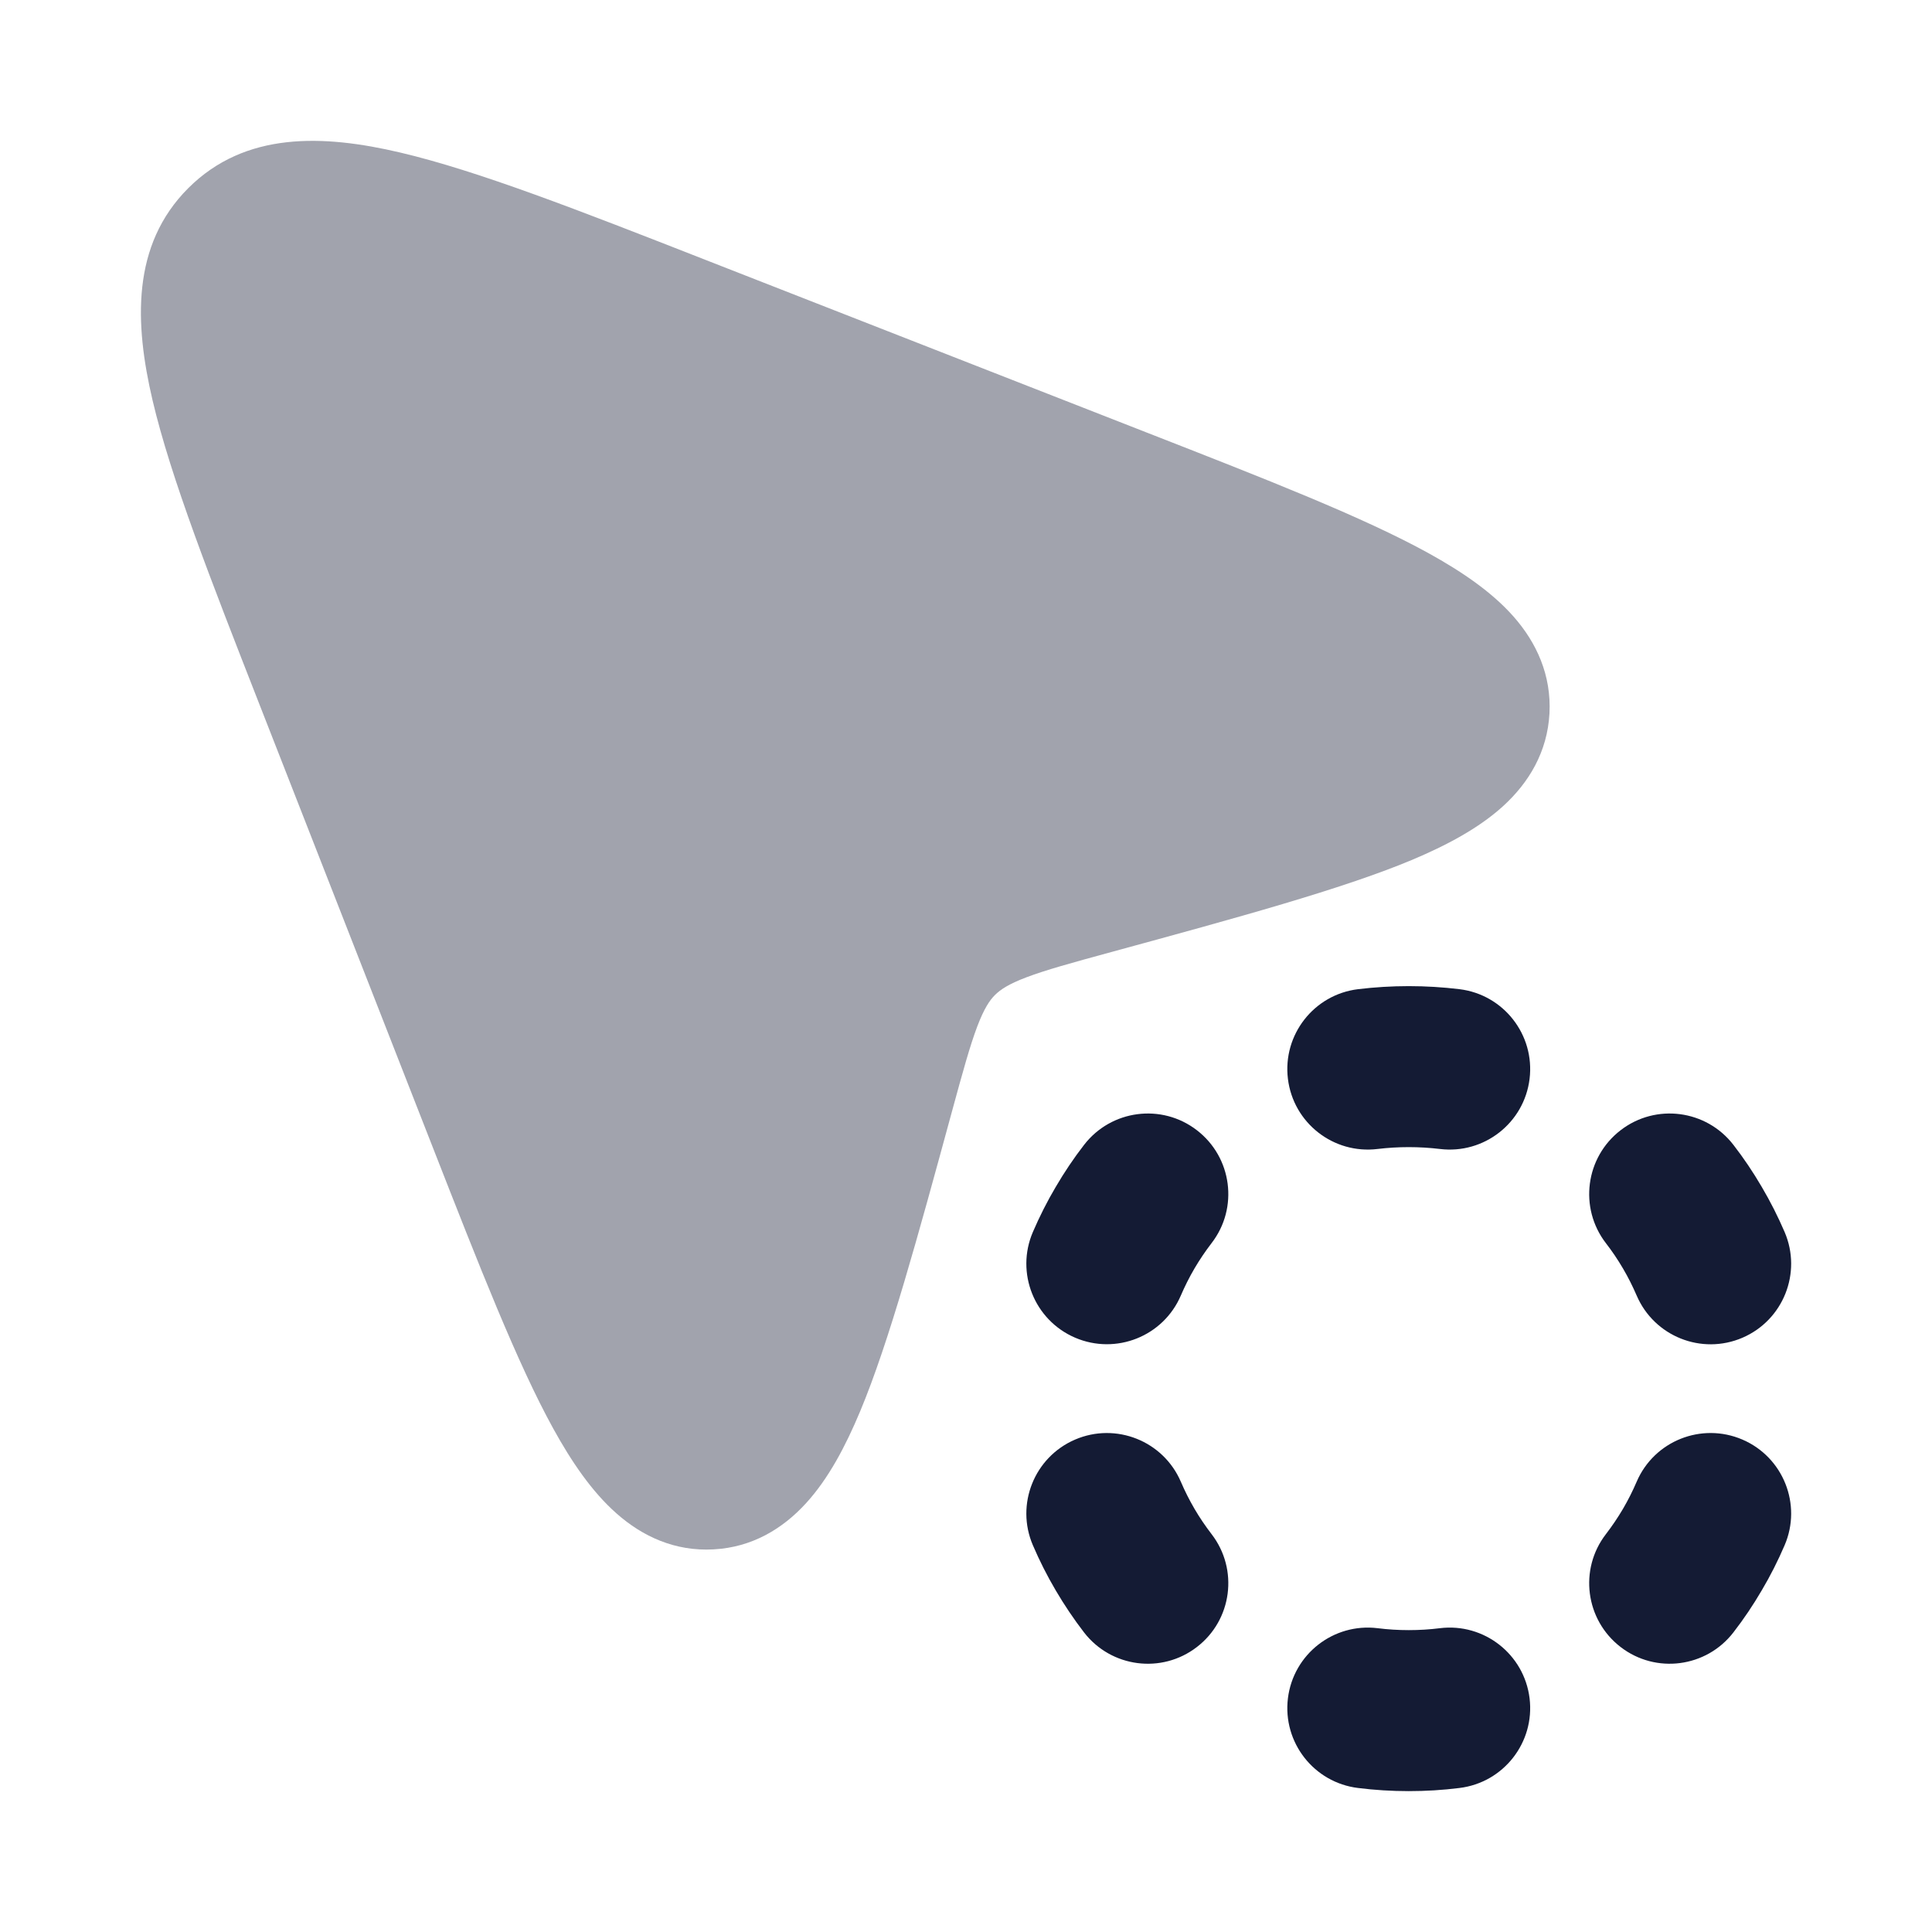 <svg width="24" height="24" viewBox="0 0 24 24" fill="none" xmlns="http://www.w3.org/2000/svg">
<path opacity="0.4" d="M14.242 5.372C15.739 5.957 16.936 6.425 17.746 6.872C18.157 7.099 18.53 7.352 18.8 7.657C19.088 7.983 19.273 8.387 19.248 8.863C19.222 9.34 18.993 9.722 18.671 10.015C18.368 10.29 17.969 10.502 17.533 10.685C16.674 11.044 15.365 11.401 13.803 11.827C13.308 11.962 12.989 12.05 12.749 12.141C12.524 12.226 12.426 12.295 12.36 12.36C12.295 12.425 12.227 12.523 12.141 12.748C12.05 12.988 11.962 13.307 11.827 13.802C11.401 15.365 11.044 16.674 10.685 17.532C10.503 17.968 10.291 18.368 10.015 18.671C9.723 18.992 9.341 19.222 8.863 19.247C8.387 19.273 7.983 19.088 7.658 18.8C7.352 18.53 7.099 18.157 6.872 17.745C6.426 16.935 5.958 15.739 5.372 14.242L3.226 8.758L3.226 8.758C2.613 7.191 2.122 5.937 1.895 4.972C1.671 4.016 1.632 3.044 2.338 2.338C3.045 1.631 4.016 1.67 4.972 1.895C5.937 2.122 7.191 2.612 8.758 3.226L14.242 5.372L14.242 5.372Z" fill="#141B34"/>
<path fill-rule="evenodd" clip-rule="evenodd" d="M17.5 14.25C17.369 14.25 17.239 14.258 17.113 14.273C16.565 14.34 16.066 13.95 15.999 13.402C15.932 12.854 16.322 12.355 16.87 12.288C17.077 12.263 17.287 12.25 17.5 12.25C17.713 12.25 17.923 12.263 18.13 12.288C18.678 12.355 19.068 12.854 19.001 13.402C18.934 13.95 18.435 14.34 17.887 14.273C17.761 14.258 17.631 14.25 17.5 14.25ZM14.868 14.04C15.306 14.377 15.388 15.005 15.051 15.442C14.975 15.541 14.904 15.646 14.839 15.756C14.774 15.867 14.718 15.979 14.669 16.093C14.451 16.601 13.863 16.835 13.355 16.617C12.848 16.399 12.613 15.811 12.831 15.304C12.913 15.114 13.007 14.926 13.115 14.744C13.222 14.561 13.339 14.387 13.466 14.223C13.803 13.785 14.431 13.703 14.868 14.04ZM20.132 14.04C20.569 13.703 21.197 13.785 21.534 14.223C21.661 14.387 21.778 14.561 21.885 14.744C21.993 14.927 22.087 15.114 22.169 15.304C22.387 15.812 22.152 16.4 21.645 16.618C21.137 16.836 20.549 16.601 20.331 16.093C20.282 15.98 20.226 15.867 20.161 15.757C20.096 15.646 20.025 15.541 19.949 15.443C19.612 15.005 19.694 14.377 20.132 14.04ZM21.645 17.883C22.152 18.101 22.387 18.689 22.169 19.196C22.087 19.387 21.993 19.574 21.885 19.756C21.778 19.939 21.661 20.113 21.534 20.277C21.197 20.715 20.569 20.797 20.132 20.46C19.694 20.123 19.612 19.495 19.949 19.058C20.025 18.959 20.096 18.854 20.161 18.744C20.226 18.633 20.282 18.521 20.331 18.407C20.549 17.899 21.137 17.665 21.645 17.883ZM13.355 17.883C13.863 17.665 14.451 17.9 14.669 18.407C14.718 18.521 14.774 18.633 14.839 18.744C14.904 18.855 14.975 18.959 15.051 19.058C15.388 19.496 15.306 20.124 14.868 20.46C14.431 20.797 13.803 20.715 13.466 20.278C13.339 20.113 13.222 19.939 13.115 19.757C13.007 19.574 12.913 19.387 12.831 19.196C12.613 18.689 12.848 18.101 13.355 17.883ZM15.999 21.097C16.066 20.549 16.565 20.159 17.113 20.226C17.239 20.242 17.369 20.25 17.5 20.25C17.631 20.25 17.761 20.242 17.887 20.226C18.435 20.159 18.934 20.549 19.001 21.097C19.068 21.645 18.678 22.144 18.13 22.211C17.923 22.237 17.713 22.25 17.5 22.25C17.287 22.25 17.077 22.237 16.87 22.211C16.322 22.144 15.932 21.645 15.999 21.097Z" fill="#141B34"/>
</svg>

